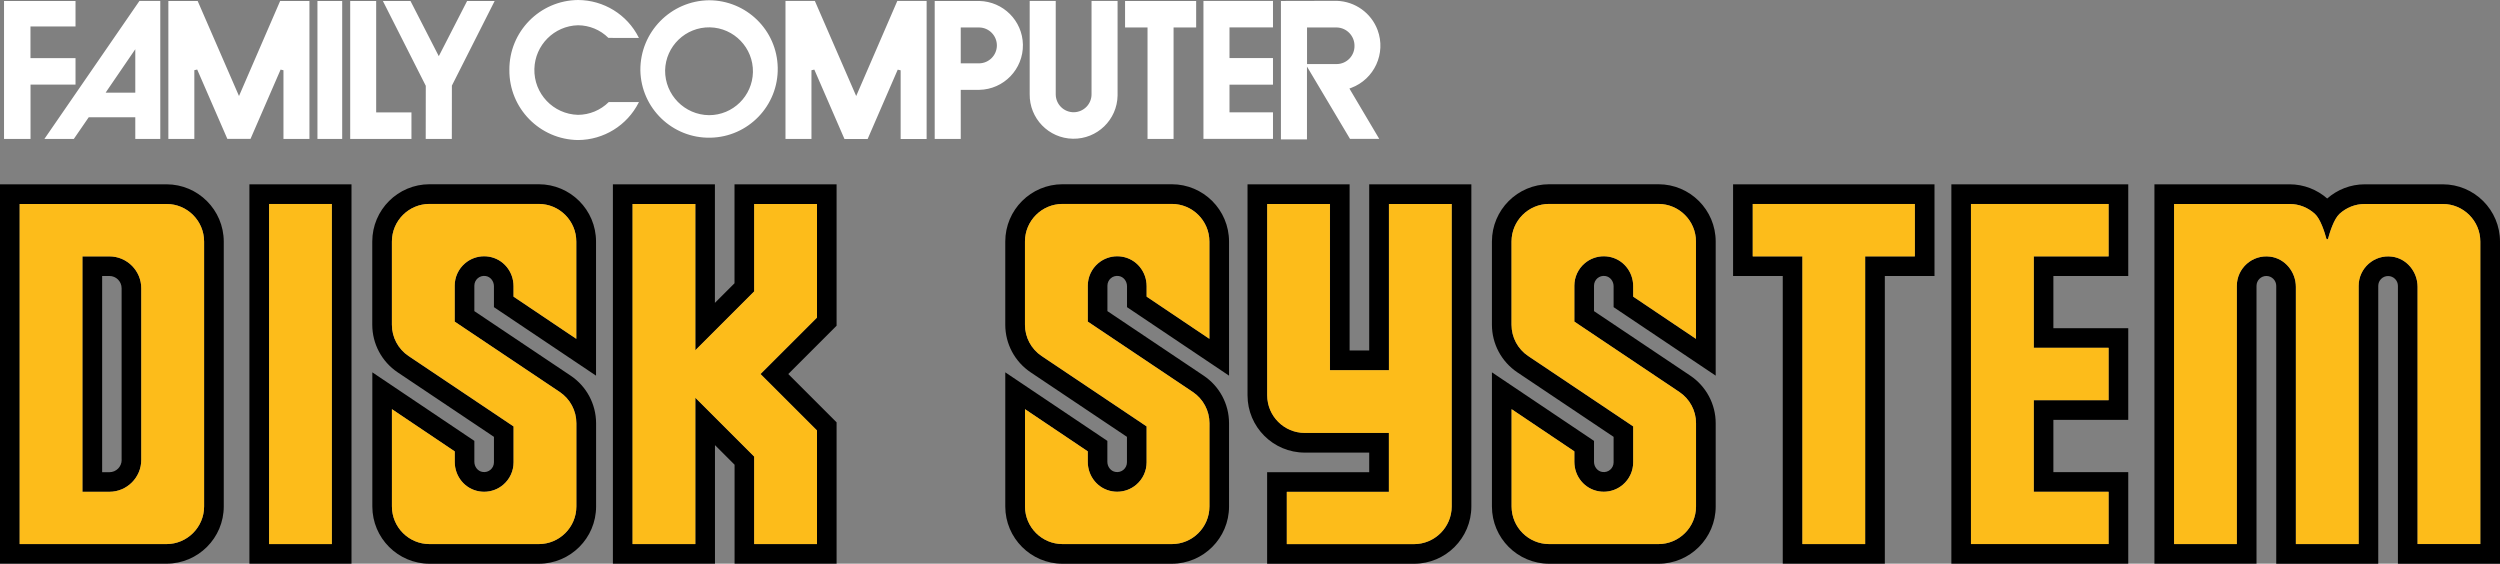 <?xml version="1.0" encoding="utf-8"?>
<!-- Generator: Adobe Illustrator 25.1.0, SVG Export Plug-In . SVG Version: 6.00 Build 0)  -->
<svg version="1.1" id="Layer_1" xmlns="http://www.w3.org/2000/svg" xmlns:xlink="http://www.w3.org/1999/xlink" x="0px" y="0px"
	 viewBox="0 0 3840 865.8" style="enable-background:new 0 0 3840 865.8;" xml:space="preserve">
<rect x="0" y="0" width="3840" height="865.8" fill="#808080" stroke="none"/>
<style type="text/css">
	.st0{fill:#FDBC1A;}
	.st1{fill:none;}
	.st2{fill:#FFFFFF;}
	.st3{fill:#FFFFFF;stroke:#000000;stroke-width:9;stroke-miterlimit:10;}
</style>
<g>
	<g>
		<path d="M255.7,283.1H0v582.7h255.7c48.6,0,88-39.4,88-88V371.1C343.6,322.5,304.2,283.1,255.7,283.1z M313.5,777.9
			c0,31.9-25.9,57.8-57.8,57.8H30.2V313.3h225.5c31.9,0,57.8,25.9,57.8,57.8V777.9z"/>
		<path d="M876.5,577l-147.9-99.1v-39.1c0-9.1,8.1-16.4,17.6-14.8c7.4,1.2,12.5,8.1,12.5,15.7v23v9.1L915.5,577l0-206
			c0-48.6-39.4-88-88-88H659.8c-48.6,0-88,39.4-88,88v127.8c0,29.3,14.6,56.7,39,73.1L758.7,671v39.1c0,9.1-8.1,16.4-17.6,14.8
			c-7.4-1.2-12.5-8.1-12.5-15.6v-23v-9.1L571.9,571.9v206c0,48.6,39.4,88,88,88h167.7c48.6,0,88-39.4,88-88V663.5l0,28.1V650
			C915.5,620.7,900.9,593.3,876.5,577z M885.3,663.5L885.3,663.5l0,114.4c0,31.9-25.9,57.8-57.8,57.8H659.8
			c-31.9,0-57.8-25.9-57.8-57.8V628.5l96.4,64.8v16c0,22.8,15.9,41.9,37.8,45.4c2.4,0.4,4.9,0.6,7.4,0.6c10.7,0,21.1-3.8,29.3-10.8
			c10.1-8.6,15.9-21.2,15.9-34.4v-39.1V655l-13.4-9l-147.9-99.1c-16-10.8-25.6-28.7-25.6-48V371.1c0-31.9,25.9-57.8,57.8-57.8h167.7
			c31.9,0,57.8,25.9,57.8,57.8l0,149.4l-96.4-64.8v-16c0-22.8-15.9-41.9-37.8-45.4c-2.4-0.4-4.9-0.6-7.4-0.6
			c-10.7,0-21.1,3.8-29.3,10.8c-10.1,8.6-15.9,21.2-15.9,34.4v39.1V494l13.4,9L859.7,602c16,10.8,25.6,28.7,25.6,48L885.3,663.5
			L885.3,663.5z"/>
		<path d="M2596.3,577l-147.9-99.1v-39.1c0-9.1,8.1-16.4,17.6-14.8c7.4,1.2,12.5,8.1,12.5,15.7v23v9.1L2635.3,577l0-206
			c0-48.6-39.4-88-88-88h-167.7c-48.6,0-88,39.4-88,88v127.8c0,29.3,14.6,56.7,39,73.1l147.9,99.1v39.1c0,9.1-8.1,16.4-17.6,14.8
			c-7.4-1.2-12.5-8.1-12.5-15.6v-23v-9.1l-156.8-105.3v206c0,48.6,39.4,88,88,88h167.7c48.6,0,88-39.4,88-88V663.5l0,28.1V650
			C2635.3,620.7,2620.6,593.3,2596.3,577z M2605.1,663.5L2605.1,663.5l0,114.4c0,31.9-25.9,57.8-57.8,57.8h-167.7
			c-31.9,0-57.8-25.9-57.8-57.8V628.5l96.4,64.8v16c0,22.8,15.9,41.9,37.8,45.4c2.4,0.4,4.9,0.6,7.4,0.6c10.7,0,21.1-3.8,29.3-10.8
			c10.1-8.6,15.9-21.2,15.9-34.4v-39.1V655l-13.4-9l-147.9-99.1c-16-10.8-25.6-28.7-25.6-48V371.1c0-31.9,25.9-57.8,57.8-57.8h167.7
			c31.9,0,57.8,25.9,57.8,57.8l0,149.4l-96.4-64.8v-16c0-22.8-15.9-41.9-37.8-45.4c-2.4-0.4-4.9-0.6-7.4-0.6
			c-10.7,0-21.1,3.8-29.3,10.8c-10.1,8.6-15.9,21.2-15.9,34.4v39.1V494l13.4,9l147.9,99.1c16,10.8,25.6,28.7,25.6,48L2605.1,663.5
			L2605.1,663.5z"/>
		<path d="M1848.8,577L1701,477.9v-39.1c0-9.1,8.1-16.4,17.6-14.8c7.4,1.2,12.5,8.1,12.5,15.7v23v9.1L1887.8,577l0-206
			c0-48.6-39.4-88-88-88h-167.7c-48.6,0-88,39.4-88,88v127.8c0,29.3,14.6,56.7,39,73.1L1731,671v39.1c0,9.1-8.1,16.4-17.6,14.8
			c-7.4-1.2-12.5-8.1-12.5-15.6v-23v-9.1l-156.8-105.3v206c0,48.6,39.4,88,88,88h167.7c48.6,0,88-39.4,88-88V663.5l0,28.1V650
			C1887.8,620.7,1873.2,593.3,1848.8,577z M1857.7,663.5L1857.7,663.5l0,114.4c0,31.9-25.9,57.8-57.8,57.8h-167.7
			c-31.9,0-57.8-25.9-57.8-57.8V628.5l96.4,64.8v16c0,22.8,15.9,41.9,37.8,45.4c2.4,0.4,4.9,0.6,7.4,0.6c10.7,0,21.1-3.8,29.3-10.8
			c10.1-8.6,15.9-21.2,15.9-34.4v-39.1V655l-13.4-9L1600,546.9c-16-10.7-25.6-28.7-25.6-48V371.1c0-31.9,25.9-57.8,57.8-57.8h167.7
			c31.9,0,57.8,25.9,57.8,57.8l0,149.4l-96.4-64.8v-16c0-22.8-15.9-41.9-37.8-45.4c-2.4-0.4-4.9-0.6-7.4-0.6
			c-10.7,0-21.1,3.8-29.3,10.8c-10.1,8.6-15.9,21.2-15.9,34.4v39.1V494l13.4,9l147.9,99.1c16,10.8,25.6,28.7,25.6,48L1857.7,663.5
			L1857.7,663.5z"/>
		<path d="M383.1,283.1v582.7h156.8V283.1H383.1z M509.7,835.7h-96.4V313.3h96.4V835.7z"/>
		<path d="M2895.1,283.1h-156.8H2662v140.8h76.3v441.9h156.8V423.9h76.3V283.1H2895.1z M2941.2,393.8h-76.3v441.9h-96.4V393.8h-76.3
			v-80.5h249L2941.2,393.8L2941.2,393.8z"/>
		<path d="M168,393.8h-41.4v361.6H168c27,0,49-22,49-49V442.8C217,415.8,195,393.8,168,393.8z M186.9,706.4
			c0,10.4-8.4,18.9-18.8,18.9h-11.2V423.9H168c10.4,0,18.8,8.4,18.8,18.9V706.4z"/>
		<path d="M1285,283.1h-156.8v152l-30.1,30.1V283.1H941.4v582.7h156.8V683.7l30.1,30.1v152H1285V648.7l-74.2-74.2l74.2-74.2V283.1z
			 M1254.9,487.8l-86.7,86.7l86.7,86.7v174.5h-96.4V701.3l-90.4-90.4v224.8h-96.4V313.3h96.4V538l90.4-90.4V313.3h96.4V487.8z"/>
		<path d="M2103.1,283.1v255.2H2073V283.1h-156.8v210l0,84.6v29.5c0,48.6,39.4,88,88,88h98.9v30.1h-156.8v140.6H2172
			c48.6,0,88-39.4,88-88V283.1H2103.1z M2229.8,777.9c0,31.9-25.9,57.8-57.8,57.8h-195.4v-80.3h126.6h30.2v-30.2v-30.1v-30.2h-30.2
			h-98.9c-31.9,0-57.8-25.9-57.8-57.8v-29.5l0-84.6V313.3h96.4v225.1v30.2h30.2h30.1h30.2v-30.2V313.3h96.4L2229.8,777.9
			L2229.8,777.9z"/>
		<path d="M3154,423.9h115V283.1h-271.7v582.7H3269V725.2h-115v-80.3h115V504.1h-115V423.9z M3238.8,534.2v80.5h-115v140.6h115v80.3
			h-211.4V313.3h211.4v80.5h-114.9v140.4H3238.8z"/>
		<path d="M3752,283.1l-119.6,0c-22.2,0-42.4,8.3-57.8,21.8c-15.5-13.5-35.7-21.8-57.8-21.8l-207.6,0v582.7h156.8V439.1
			c0-8.4,6.8-15.2,15.1-15.2c8.4,0,15.2,6.8,15.2,15.2v426.8H3653V439.1c0-8.4,6.8-15.1,15.1-15.1c8.4,0,15.1,6.8,15.1,15.1v426.8
			H3840V371.1C3840,322.5,3800.6,283.1,3752,283.1z M3809.8,835.7h-96.4v-395c0-23-16.5-43.6-39.3-46.5c-27.6-3.5-51.3,18-51.3,44.9
			v396.6h-96.4v-395c0-23-16.5-43.6-39.4-46.5c-27.6-3.5-51.3,18-51.3,44.9v396.6h-96.4V313.3l177.4,0c14.9,0,28.5,5.7,38.8,15.1
			c8.7,7.9,15.1,28.4,17.7,38.1c0.4,1.4,2.3,1.4,2.7,0c2.6-9.7,8.9-30.1,17.6-38.1c10.3-9.3,23.9-15.1,38.8-15.1l119.6,0
			c31.9,0,57.8,25.9,57.8,57.8V835.7z"/>
	</g>
	<g>
		<path class="st0" d="M2547.3,835.7c31.9,0,57.8-25.9,57.8-57.8V663.5h0v-13.4c0-19.3-9.6-37.3-25.6-48L2431.6,503l-13.4-9v-16.1
			v-39.1c0-13.3,5.8-25.8,15.9-34.4c8.2-7,18.6-10.8,29.3-10.8c2.4,0,4.9,0.2,7.4,0.6c21.9,3.6,37.8,22.7,37.8,45.4v16l96.4,64.8
			l0-149.4c0-31.9-25.9-57.8-57.8-57.8h-167.7c-31.9,0-57.8,25.9-57.8,57.8v127.8c0,19.3,9.6,37.3,25.6,48l147.9,99.1l13.4,9v16.1
			v39.1c0,13.3-5.8,25.8-15.9,34.4c-8.2,7-18.6,10.8-29.3,10.8c-2.4,0-4.9-0.2-7.4-0.6c-21.9-3.6-37.8-22.7-37.8-45.4v-16
			l-96.4-64.8v149.4c0,31.9,25.9,57.8,57.8,57.8L2547.3,835.7L2547.3,835.7z"/>
		<path class="st0" d="M1799.9,835.7c31.9,0,57.8-25.9,57.8-57.8V663.5h0v-13.4c0-19.3-9.6-37.3-25.6-48L1684.2,503l-13.4-9v-16.1
			v-39.1c0-13.3,5.8-25.8,15.9-34.4c8.2-7,18.6-10.8,29.3-10.8c2.4,0,4.9,0.2,7.4,0.6c21.9,3.6,37.8,22.7,37.8,45.4v16l96.4,64.8
			l0-149.4c0-31.9-25.9-57.8-57.8-57.8h-167.7c-31.9,0-57.8,25.9-57.8,57.8v127.8c0,19.3,9.6,37.3,25.6,48l147.9,99.1l13.4,9v16.1
			v39.1c0,13.3-5.8,25.8-15.9,34.4c-8.2,7-18.6,10.8-29.3,10.8c-2.4,0-4.9-0.2-7.4-0.6c-21.9-3.6-37.8-22.7-37.8-45.4v-16
			l-96.4-64.8v149.4c0,31.9,25.9,57.8,57.8,57.8L1799.9,835.7L1799.9,835.7z"/>
		<path class="st0" d="M2229.8,777.9V313.3h-96.4v225.1v30.2h-30.2H2073h-30.2v-30.2V313.3h-96.4v179.8l0,84.6v29.5
			c0,31.9,25.9,57.8,57.8,57.8h98.9h30.2v30.2v30.1v30.2h-30.2h-126.6v80.3h195.4C2203.8,835.7,2229.8,809.7,2229.8,777.9z"/>
		<polygon class="st0" points="1158.4,835.7 1254.9,835.7 1254.9,661.2 1168.1,574.5 1254.9,487.8 1254.9,313.3 1158.4,313.3 
			1158.4,447.6 1068,538 1068,313.3 971.6,313.3 971.6,835.7 1068,835.7 1068,610.9 1158.4,701.3 		"/>
		<rect x="413.3" y="313.3" class="st0" width="96.4" height="522.4"/>
		<path class="st0" d="M827.5,835.7c31.9,0,57.8-25.9,57.8-57.8V663.5h0v-13.4c0-19.3-9.6-37.3-25.6-48L711.8,503l-13.4-9v-16.1
			v-39.1c0-13.3,5.8-25.8,15.9-34.4c8.2-7,18.6-10.8,29.3-10.8c2.4,0,4.9,0.2,7.4,0.6c21.9,3.6,37.8,22.7,37.8,45.4v16l96.4,64.8
			l0-149.4c0-31.9-25.9-57.8-57.8-57.8H659.8c-31.9,0-57.8,25.9-57.8,57.8v127.8c0,19.3,9.6,37.3,25.6,48L775.5,646l13.4,9v16.1
			v39.1c0,13.3-5.8,25.8-15.9,34.4c-8.2,7-18.6,10.8-29.3,10.8c-2.4,0-4.9-0.2-7.4-0.6c-21.9-3.6-37.8-22.7-37.8-45.4v-16L602,628.5
			v149.4c0,31.9,25.9,57.8,57.8,57.8L827.5,835.7L827.5,835.7z"/>
		<path class="st0" d="M313.5,777.9V371.1c0-31.9-25.9-57.8-57.8-57.8H30.2v522.4h225.5C287.5,835.7,313.5,809.7,313.5,777.9z
			 M217,706.4c0,27-22,49-49,49h-41.4V393.8H168c27,0,49,22,49,49L217,706.4L217,706.4z"/>
		<path class="st0" d="M3713.4,440.6v395h96.4V371.1c0-31.9-25.9-57.8-57.8-57.8l-119.6,0c-14.9,0-28.5,5.7-38.8,15.1
			c-8.7,7.9-15,28.4-17.6,38.1c-0.4,1.4-2.3,1.4-2.7,0c-2.6-9.7-9-30.2-17.7-38.1c-10.3-9.3-23.9-15.1-38.8-15.1l-177.4,0v522.4
			h96.4V439.1c0-26.9,23.6-48.5,51.3-44.9c22.8,2.9,39.4,23.5,39.4,46.5v395h96.4V439.1c0-26.9,23.6-48.5,51.3-44.9
			C3696.9,397.1,3713.4,417.6,3713.4,440.6z"/>
		<polygon class="st0" points="2768.5,835.7 2864.9,835.7 2864.9,393.8 2941.2,393.8 2941.2,313.3 2692.2,313.3 2692.2,393.8 
			2768.5,393.8 		"/>
		<polygon class="st0" points="3238.8,755.4 3123.9,755.4 3123.9,614.7 3238.8,614.7 3238.8,534.2 3123.9,534.2 3123.9,393.8 
			3238.8,393.8 3238.8,313.3 3027.4,313.3 3027.4,835.7 3238.8,835.7 		"/>
	</g>
	<g>
		<path class="st2" d="M782.4,107.5c-0.5,58.8,46.7,106.9,105.5,107.6c39.4-0.2,75.3-22.4,93.1-57.5l0.4-0.8h-46.4
			c-12.6,12.5-29.5,19.5-47.2,19.6c-38-1-68-32.6-67-70.6c1-36.6,30.4-66.1,67-67c17.5,0.1,34.3,7,46.7,19.4l46.9,0.1l-0.4-0.8
			C963.3,22.3,927.3,0.2,887.9,0C829.1,0.6,781.9,48.7,782.4,107.5z M983.6,108.1c1.1,58.2,49.3,104.6,107.6,103.4
			c58.2-1.1,104.6-49.3,103.4-107.6c-1.1-57.5-48-103.4-105.5-103.5C1030.3,1.1,983.1,49.3,983.6,108.1L983.6,108.1z M1021.6,108.1
			c0.8-37.2,31.6-66.8,68.8-66.1c37.2,0.8,66.8,31.6,66.1,68.8c-0.8,36.7-30.7,66.1-67.4,66.1
			C1051.5,176.5,1021.3,145.7,1021.6,108.1L1021.6,108.1z M1954.8,1.4h-106.3v211.9h106.8v-40.8h-66.8V130h66.8V89.2h-66.8V42.1
			h66.8V1.3h-0.6L1954.8,1.4L1954.8,1.4L1954.8,1.4z M245.7,1.4h-31.5l-146,212h45.2c0,0,22.6-32.9,22.9-33.3h71.5v33.3h38.4V1.4
			H245.7L245.7,1.4z M164.8,138.5l43-62.9v66.7h-45.5C163.1,141,164.8,138.5,164.8,138.5z M1422.9,1.4h-44.6
			c0,0-62.2,143.8-63.2,146.1c-1-2.3-63.5-146.1-63.5-146.1h-45.1v212h39.9V107.9c0.7-0.2,3.8-0.8,4.4-1l46.3,106.6h35.6
			c0,0,45.9-105.6,46.2-106.5c0.7,0.1,3.8,0.8,4.5,1v105.5h39.9V1.4H1422.9L1422.9,1.4z M1716.1,1.4h-39.5v143.1
			c0.2,15.2-11.9,27.6-27.1,27.9c-15.2,0.2-27.6-11.9-27.9-27.1c0-0.2,0-0.5,0-0.8V1.4h-40v143.1c-0.6,37.3,29.1,68,66.4,68.6
			c37.3,0.6,68-29.1,68.6-66.4c0-0.7,0-1.4,0-2.2V1.5L1716.1,1.4L1716.1,1.4z M1968.1,1.5h-0.6v212.6h40V102.2
			c2,3.4,66.1,111.1,66.1,111.1h44.9c0,0-45.1-76.1-45.8-77.3c0.8-0.3,2.7-1,2.7-1c35.7-13.4,53.8-53.1,40.6-88.8
			c-9.8-26.3-34.5-44-62.6-44.9L1968.1,1.5L1968.1,1.5z M2053.5,42.2c15.1,0.5,27.1,13,27,28.2c0.2,15.2-11.8,27.7-27,28h-45.9V42.2
			H2053.5L2053.5,42.2z M1436.2,1.5h-0.5v211.9h40V138h28.5c37.7-0.7,67.6-31.8,67-69.5c-0.7-36.7-30.3-66.2-67-67L1436.2,1.5
			L1436.2,1.5z M1504.2,42.2c15.2,0.3,27.3,12.9,27,28.1c-0.3,14.7-12.2,26.7-27,27h-28.5V42.2H1504.2L1504.2,42.2z M1836.7,1.5
			h-108.6v40.7h34.5v171.2h40V42.2h34.7V1.5H1836.7L1836.7,1.5z M758.9,1.5h-41.4c0,0-42.5,82.9-43.5,84.8
			c-1-1.9-43.5-84.8-43.5-84.8h-42.4L654,131.8l-0.1,81.6H694l0.1-81.9c0.1,0,65.3-129.2,65.3-129.2l0.4-0.8L758.9,1.5L758.9,1.5z
			 M577.3,1.5h-39.4v211.9H632v-40.8h-54.2V1.5H577.3L577.3,1.5z M525.1,1.5h-37.5v211.9h38V1.5H525.1L525.1,1.5z M474.9,1.5h-44.6
			c0,0-62.2,143.7-63.2,146l-63.5-146h-45v211.9h39.9V107.8c0.7-0.1,3.8-0.8,4.4-1c0.4,0.8,46.3,106.5,46.3,106.5h35.6L431,106.9
			c0.7,0.2,3.8,0.8,4.4,1v105.5h39.9V1.5H474.9L474.9,1.5z M115.4,1.5H6.2v211.9h40.7v-83.5H116V89.3H46.8V40.6H116v-39L115.4,1.5
			L115.4,1.5z"/>
	</g>
</g>
</svg>
